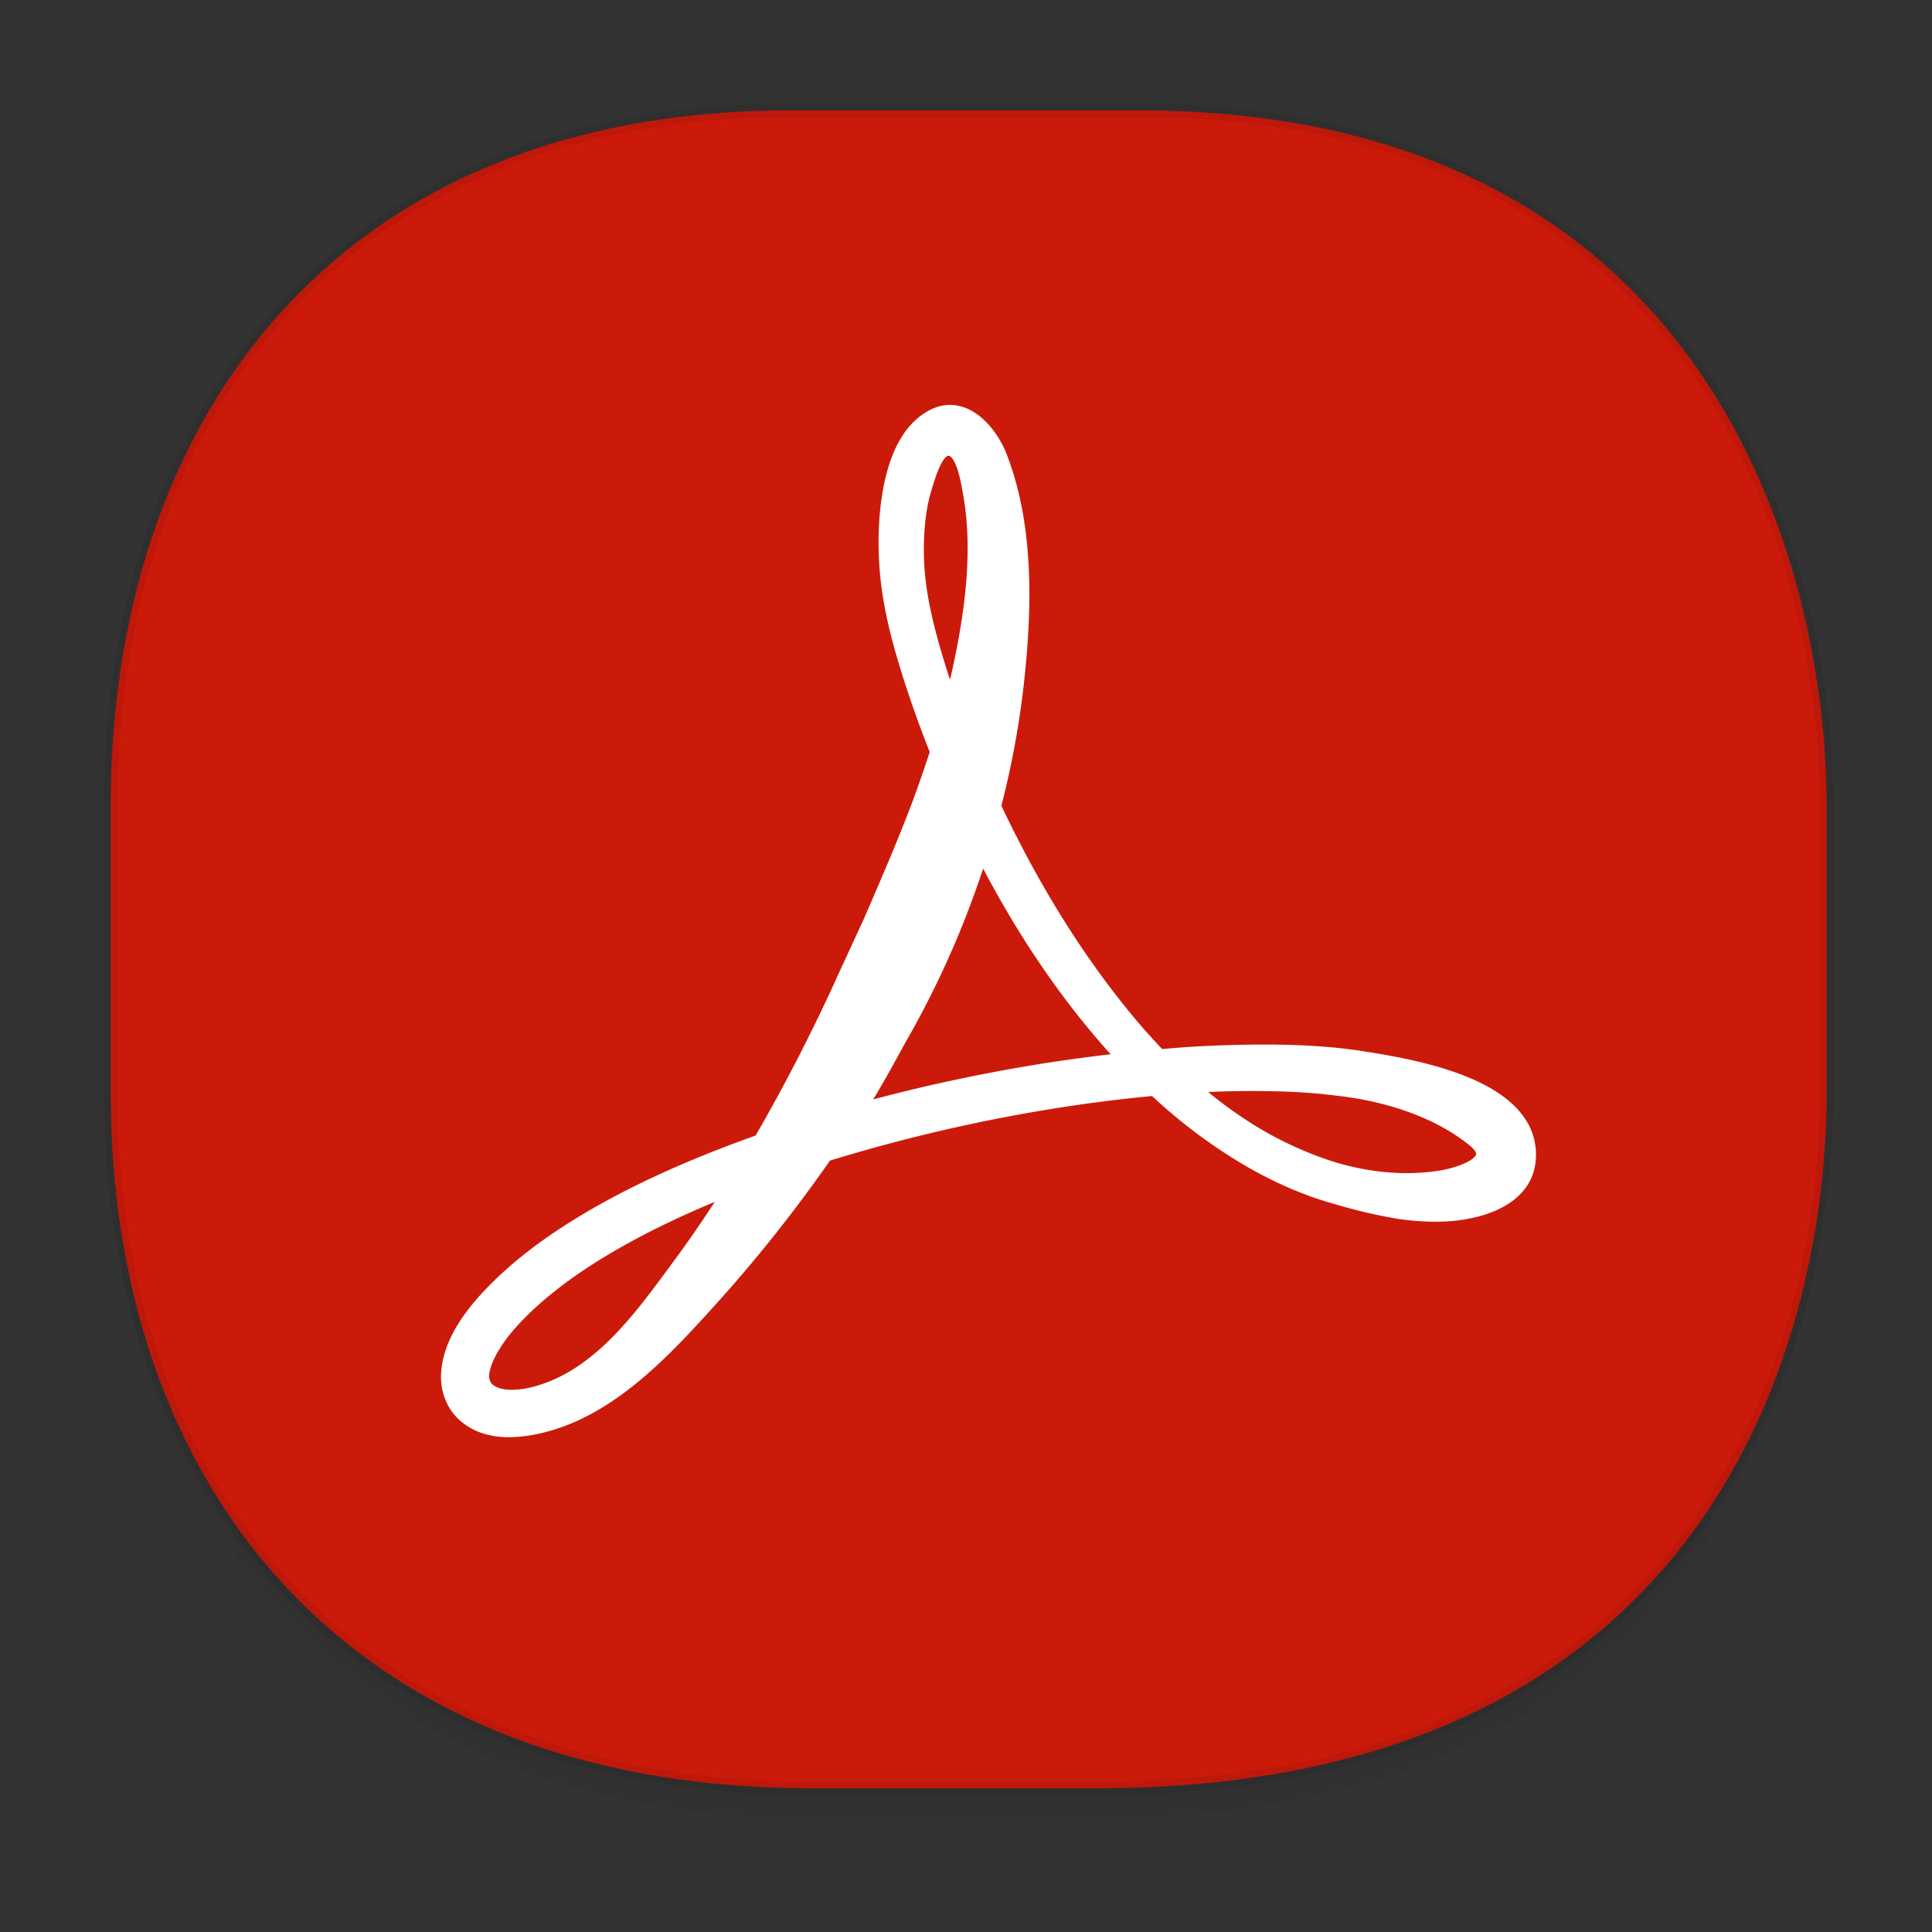 <svg xmlns="http://www.w3.org/2000/svg" height="48" width="48"><rect width="100%" height="100%" fill="#333333" stroke="none"/><linearGradient id="a" gradientTransform="matrix(.309 0 0 .304 -64.017 1.994)" gradientUnits="userSpaceOnUse" x1="288.112" x2="287.575" y1="141.785" y2="79.008"><stop offset="0" stop-opacity=".047"/><stop offset="1" stop-opacity="0"/></linearGradient><path d="M2.75 26.22v1.67c0 9.573 5.68 17.281 17.44 17.281h7.05c15.392 0 18.143-11.322 18.143-17.282v-1.668c0 5.96-2.75 17.282-18.143 17.282h-7.05c-11.76 0-17.44-7.708-17.44-17.282z" fill="url(#a)"/><path d="M19.649 2.742h8.64c14.148 0 17.094 11.247 17.094 17.282v7.124c0 5.96-2.75 17.282-18.143 17.282h-7.05c-11.76 0-17.44-7.708-17.44-17.282v-7.124c0-9.574 5.564-17.282 16.899-17.282z" fill="#cc1a0a" stroke="#000" stroke-width=".337" stroke-linecap="square" stroke-linejoin="bevel" stroke-opacity=".078"/><path d="M37.79 27.996c-.65-1.16-2.897-1.524-3.928-1.688-.812-.129-1.642-.167-2.464-.167a30.281 30.281 0 0 0-1.909.063c-.231.016-.46.036-.689.056a16.706 16.706 0 0 1-.68-.75c-1.397-1.653-2.524-3.527-3.442-5.474a21.61 21.61 0 0 0 .557-2.943c.215-1.862.289-3.983-.409-5.757-.24-.613-.883-1.359-1.624-.987-.851.427-1.09 1.637-1.16 2.494a8.323 8.323 0 0 0 .1 2.07c.118.686.309 1.338.516 1.988.194.597.408 1.189.641 1.775-.148.462-.305.915-.47 1.357-.384 1.008-.8 1.965-1.199 2.885l-.618 1.34a45.405 45.405 0 0 1-2.11 4.11c-1.814.64-3.442 1.382-4.794 2.254-.725.468-1.366.977-1.9 1.535-.503.527-1.015 1.211-1.06 1.968-.025.428.144.842.494 1.096.482.36 1.12.336 1.678.219 1.83-.384 3.235-1.957 4.432-3.283a36.13 36.13 0 0 0 2.743-3.474l.007-.01a41.53 41.53 0 0 1 5.459-1.287c.888-.147 1.8-.267 2.73-.352a12.89 12.89 0 0 0 2.13 1.636c.601.37 1.24.681 1.908.914.676.22 1.356.4 2.058.515.354.05.717.074 1.087.06.827-.032 2.014-.349 2.092-1.352a1.4 1.4 0 0 0-.175-.812zM18 29.836c-.387.6-.76 1.14-1.113 1.614-.861 1.172-1.845 2.565-3.27 3.086-.271.099-.627.2-1.003.179-.334-.02-.664-.168-.65-.547.008-.2.106-.453.255-.702.163-.274.365-.524.585-.755.469-.493 1.062-.97 1.745-1.413 1.047-.68 2.297-1.29 3.69-1.836-.08.126-.16.252-.24.374zm4.86-15.042a6.814 6.814 0 0 1-.058-1.875c.033-.305.095-.604.185-.884.076-.237.241-.816.505-.89.433-.124.567.808.616 1.071.28 1.499.033 3.166-.302 4.636-.054.234-.113.464-.174.693a21.642 21.642 0 0 1-.294-.86c-.197-.63-.376-1.266-.479-1.89zm2.978 11.832c-1.63.265-3.18.61-4.638 1.02.175-.05.977-1.57 1.156-1.885a22.96 22.96 0 0 0 2.028-4.676c.874 1.73 1.936 3.385 3.24 4.858.12.133.243.265.367.396-.731.079-1.45.175-2.153.287zm11.022 2.088c-.06.322-.748.506-1.07.557-.948.15-1.952.03-2.86-.275a9.17 9.17 0 0 1-1.796-.837 10.654 10.654 0 0 1-1.595-1.191 23.772 23.772 0 0 1 1.854-.05c.623.006 1.25.038 1.87.12 1.163.129 2.465.528 3.38 1.282.18.149.238.28.217.394z" fill="#fff" stroke="#fff" stroke-width=".379" stroke-linecap="round" stroke-linejoin="round"/></svg>